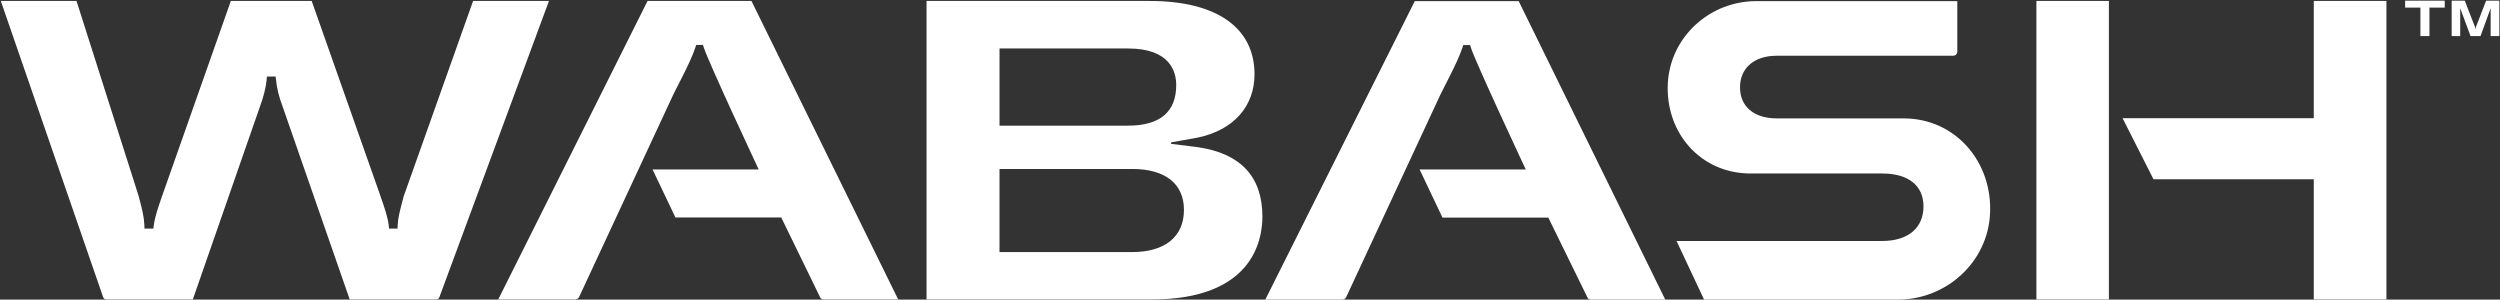 <svg version="1.2" xmlns="http://www.w3.org/2000/svg" viewBox="0 0 1552 186" width="1552" height="186">
	<rect x="0" y="0" width="1552" height="186" fill="#333333" stroke="none"/>
	<title>Wabash-_Primary_Blue_RGB-svg</title>
	<style>
		.s0 { fill: #ffffff } 
	</style>
	<g id="Layer">
		<path id="Layer" class="s0" d="m293.7 0.6h47.1l-68 183.8c-0.3 0.9-1 1.5-1.9 1.5h-53.8l-41.8-120.2c-2-5.2-3.5-11.1-3.9-15.9l-0.3-2.3h-5.4l-0.2 2.3c-0.5 4.8-2 10.7-4 16l-41.8 120.1h-53.7c-0.9 0-1.7-0.6-2-1.5l-63.5-183.8h47l38.6 121.2 0.7 2.7c1.4 5.3 2.6 10.2 2.8 15l0.1 2.4h5.5l0.3-2.2c0.7-5.3 2.8-11.2 4.7-16.8l43.1-122.3h50.2l42.8 121.4 0.3 1c2 5.6 4 11.4 4.7 16.7l0.2 2.2h5.3l0.1-2.4c0.2-4.3 1.4-8.7 2.6-13.4 0.4-1.5 0.8-2.9 1.1-4.2l43.1-121.3z"/>
		<g id="Layer">
			<path id="Layer" fill-rule="evenodd" class="s0" d="m1481.5 0.6v185.3h-45.1v-74.6h-99.5l-19.2-37.9h118.7v-72.8zm-172.3 185.3h-45v-185.3h45zm-842.7-185.3l91.1 185.3h-46.4c-0.8 0-1.6-0.5-2-1.2l-24.2-49.7h-65.7l-14.2-29.8h65.9c0 0-30.8-65.7-34-75.5l-0.6-1.8h-4.2l-0.6 1.8c-3.2 9.8-12.3 25.7-15.2 32.4l-56.9 122.3c-0.5 0.9-1.4 1.5-2.4 1.5h-47.8l92.7-185.3zm317.2 133.9c0 15.4-6.7 51.4-68.7 51.4h-139.8v-185.3h138.7c41.3 0 64.9 16.6 64.9 45.5 0 20-13.1 34.7-35.2 39.3l-16.6 3v0.9l16.8 2.1c26.5 3.9 39.9 18.4 39.9 43.1zm-163.2-56.5h79.8c19.8 0 29.9-8.5 29.9-25.2 0-8.4-3.9-22.7-29.9-22.7h-79.8zm114.5 52.3c0-16.2-11.6-25.4-32-25.4h-82.5v51.6h82.2c20.6 0 32.3-9.6 32.3-26.2zm207.8-129.6l91 185.3h-46.4c-0.8 0-1.6-0.5-1.9-1.3l-24.3-49.6h-65.7l-14.2-29.9h65.9c0 0-30.8-65.7-34-75.4l-0.5-1.8h-4.3l-0.6 1.8c-3.2 9.7-12.3 25.7-15.2 32.4l-56.9 122.3c-0.4 0.9-1.3 1.5-2.3 1.5h-47.9l92.8-185.3zm292.6 132.3c-1.6 29.9-27.2 53-57.2 53h-120.3l-17.1-36.4h127.6c16.3 0 25.7-8.2 25.7-21.5 0-12.8-9.3-20.4-25.5-20.4h-81.9c-30.8 0-53-25.1-51.3-56.2 1.6-28.7 26.1-50.8 54.8-50.8h124.9v31.4c0 1.4-1.2 2.5-2.6 2.5h-109.5c-14.5 0-22.8 8.1-22.8 19.6 0 11.8 8.4 19.3 23 19.3 0.3 0 78.6 0 78.6 0 32.1 0 55.4 27 53.6 59.5z"/>
		</g>
		<g id="Layer">
			<path id="Layer" class="s0" d="m1517.7 0.4v4.3h-9.5v17.7h-5.6v-17.7h-9.5v-4.3zm33.9 0v22h-5.4v-17.3l-6.3 17.3h-6.3v-0.3l-6.3-17v17.3h-5.3v-22h8.1l0.1 0.2 6.3 16.2 0.3 1.5 0.2-1.4 6.4-16.5z"/>
		</g>
	</g>
</svg>